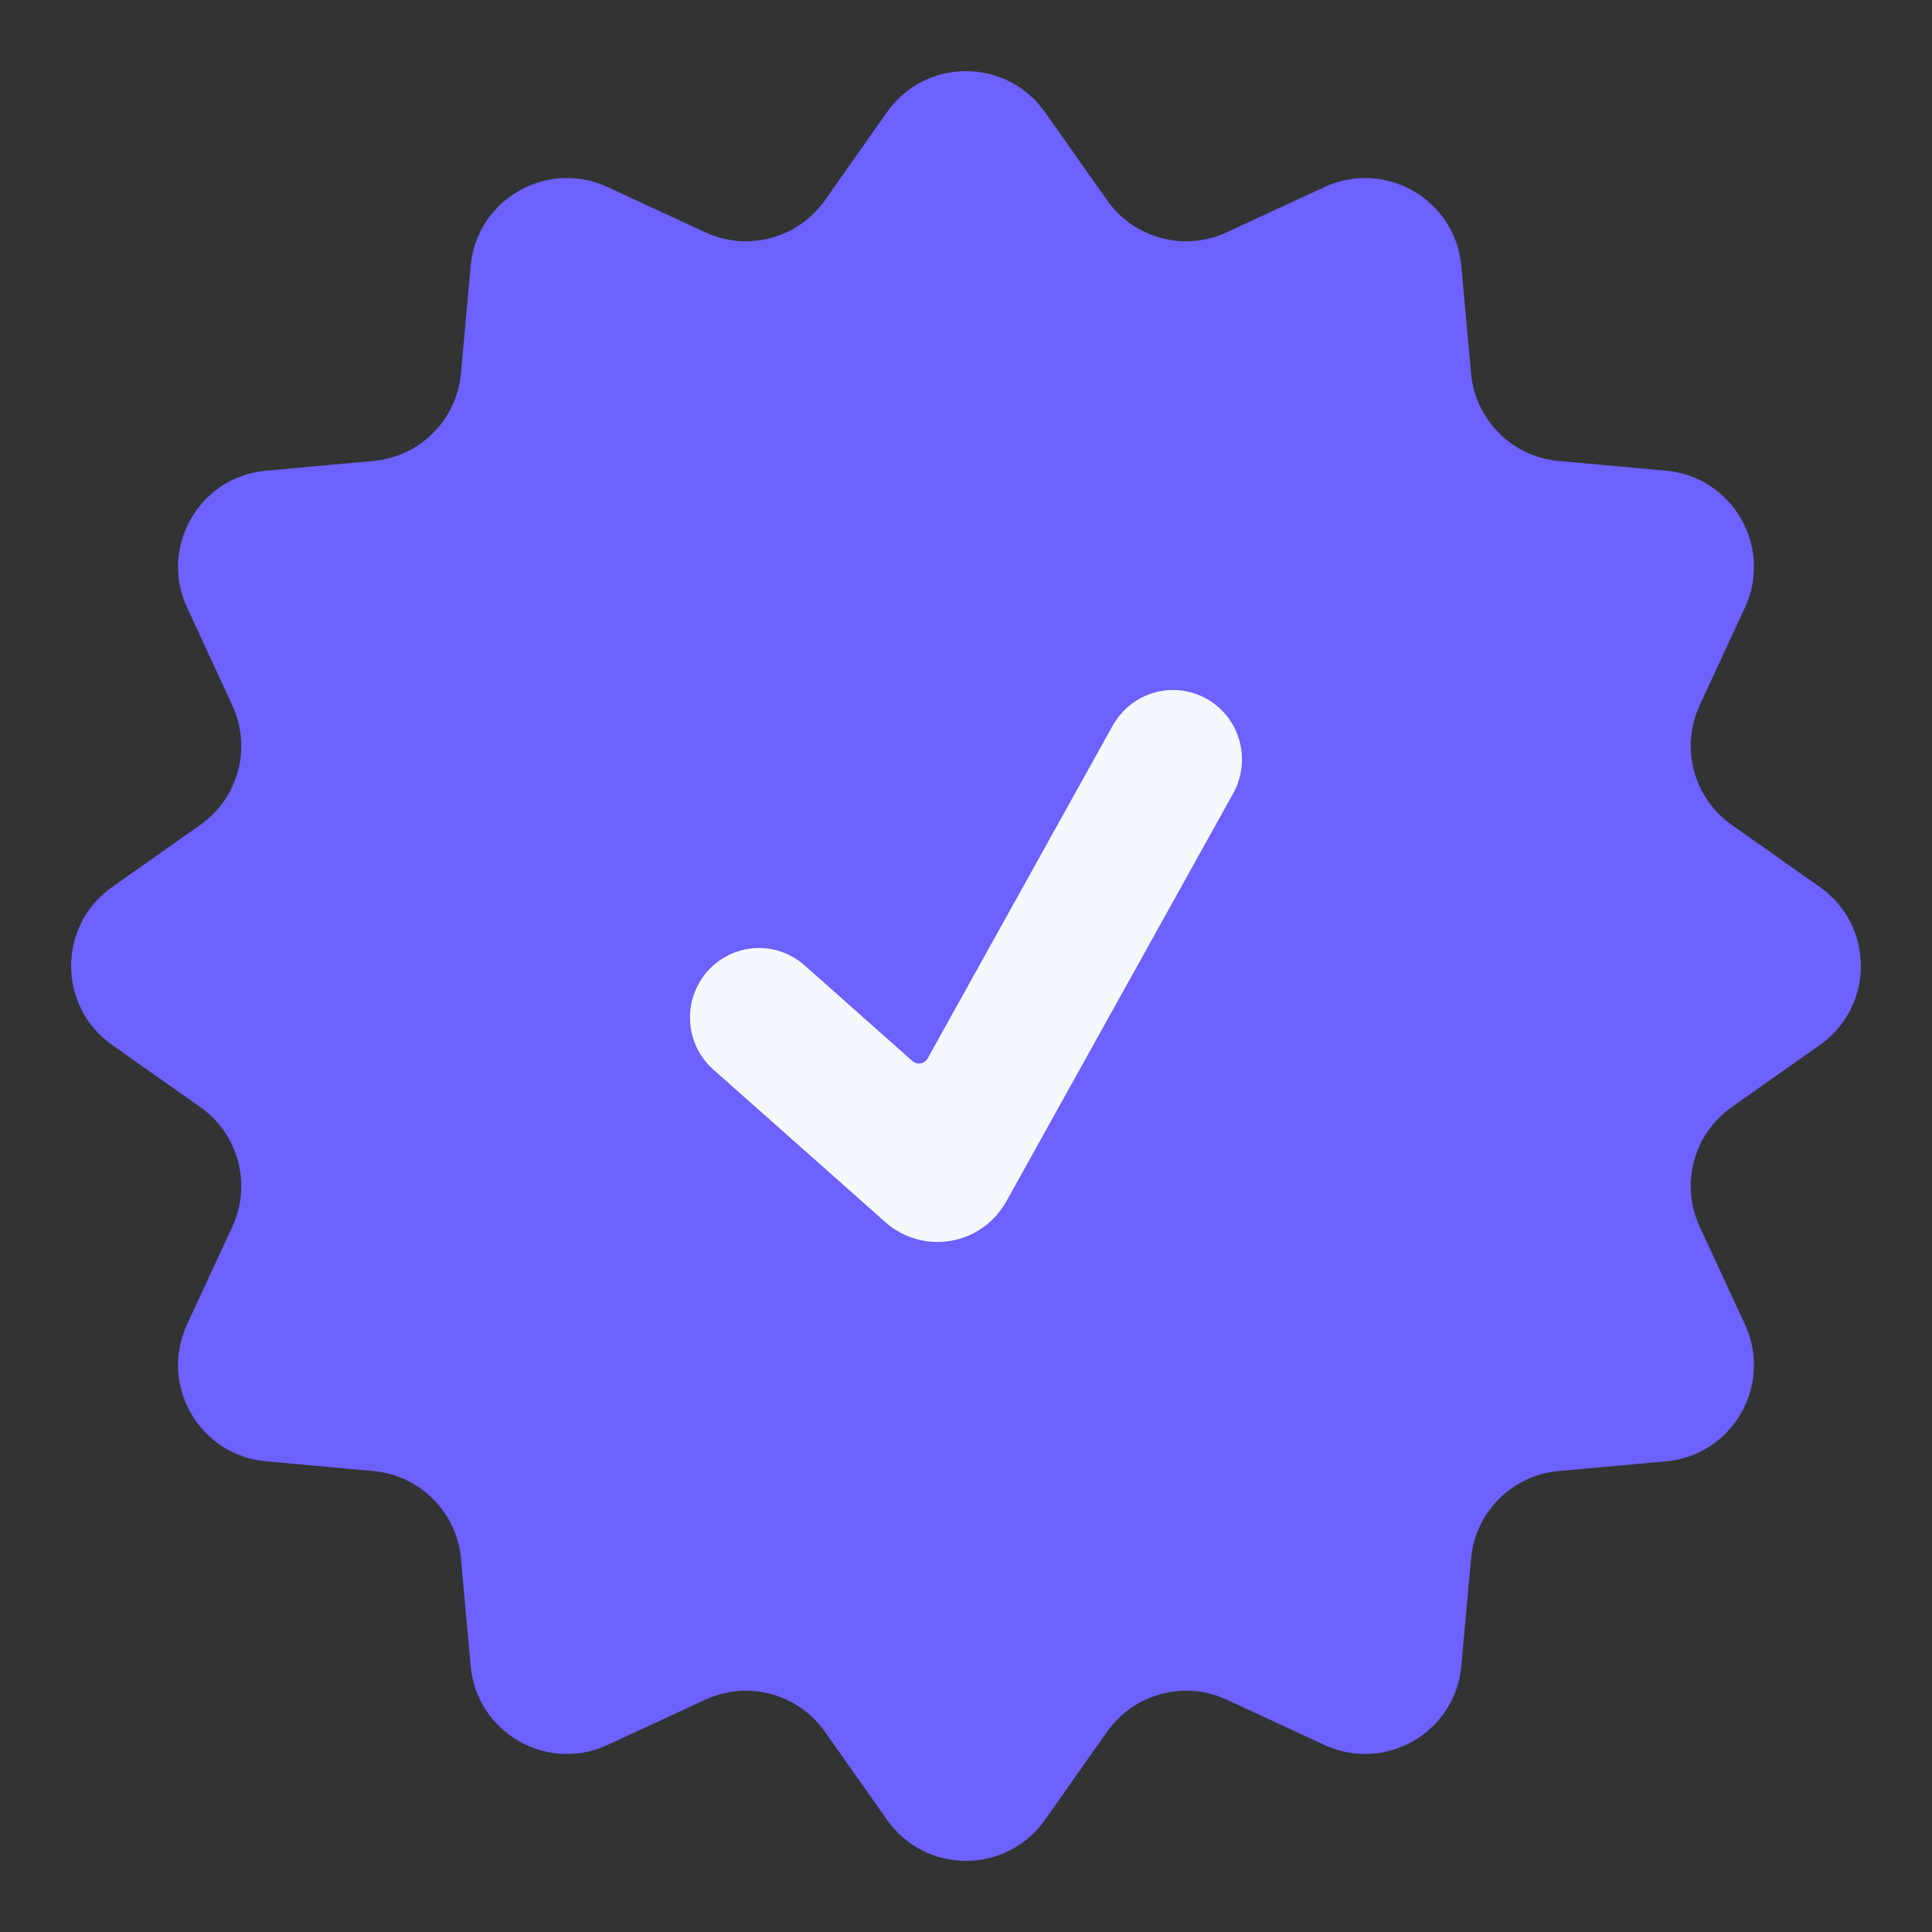 <svg width="24" height="24" viewBox="0 0 24 24" fill="none" xmlns="http://www.w3.org/2000/svg">
<rect x="0" y="0" width="24" height="24" fill="#333333" stroke="none"/>
<path d="M11.019 1.393C11.497 0.714 12.503 0.714 12.981 1.393L13.753 2.488C14.087 2.962 14.712 3.13 15.238 2.886L16.454 2.323C17.207 1.975 18.079 2.478 18.153 3.304L18.274 4.639C18.326 5.216 18.784 5.674 19.361 5.726L20.696 5.847C21.522 5.921 22.025 6.793 21.677 7.546L21.114 8.762C20.87 9.288 21.038 9.913 21.512 10.247L22.607 11.019C23.286 11.497 23.286 12.503 22.607 12.981L21.512 13.753C21.038 14.087 20.87 14.712 21.114 15.238L21.677 16.454C22.025 17.207 21.522 18.079 20.696 18.153L19.361 18.274C18.784 18.326 18.326 18.784 18.274 19.361L18.153 20.696C18.079 21.522 17.207 22.025 16.454 21.677L15.238 21.114C14.712 20.87 14.087 21.038 13.753 21.512L12.981 22.607C12.503 23.286 11.497 23.286 11.019 22.607L10.247 21.512C9.913 21.038 9.288 20.87 8.762 21.114L7.546 21.677C6.793 22.025 5.921 21.522 5.847 20.696L5.726 19.361C5.674 18.784 5.216 18.326 4.639 18.274L3.304 18.153C2.478 18.079 1.975 17.207 2.323 16.454L2.886 15.238C3.13 14.712 2.962 14.087 2.488 13.753L1.393 12.981C0.714 12.503 0.714 11.497 1.393 11.019L2.488 10.247C2.962 9.913 3.13 9.288 2.886 8.762L2.323 7.546C1.975 6.793 2.478 5.921 3.304 5.847L4.639 5.726C5.216 5.674 5.674 5.216 5.726 4.639L5.847 3.304C5.921 2.478 6.793 1.975 7.546 2.323L8.762 2.886C9.288 3.13 9.913 2.962 10.247 2.488L11.019 1.393Z" fill="#6D61FF"/>
<path d="M14.99 8.681C15.189 8.793 15.335 8.98 15.396 9.2C15.458 9.42 15.43 9.656 15.319 9.856L12.501 14.924C12.429 15.052 12.33 15.163 12.211 15.248C12.091 15.333 11.955 15.39 11.811 15.414C11.667 15.439 11.519 15.431 11.378 15.391C11.238 15.351 11.108 15.28 10.998 15.182L8.862 13.287C8.691 13.136 8.587 12.923 8.573 12.694C8.559 12.466 8.635 12.241 8.785 12.069C8.936 11.898 9.147 11.793 9.374 11.778C9.601 11.764 9.825 11.841 9.995 11.992L11.335 13.181C11.349 13.193 11.365 13.202 11.383 13.207C11.4 13.212 11.419 13.213 11.437 13.21C11.455 13.207 11.472 13.2 11.487 13.189C11.502 13.179 11.514 13.165 11.523 13.149L13.823 9.013C13.935 8.813 14.12 8.666 14.339 8.604C14.558 8.542 14.792 8.57 14.99 8.681Z" fill="#F5F8FF"/>
</svg>
